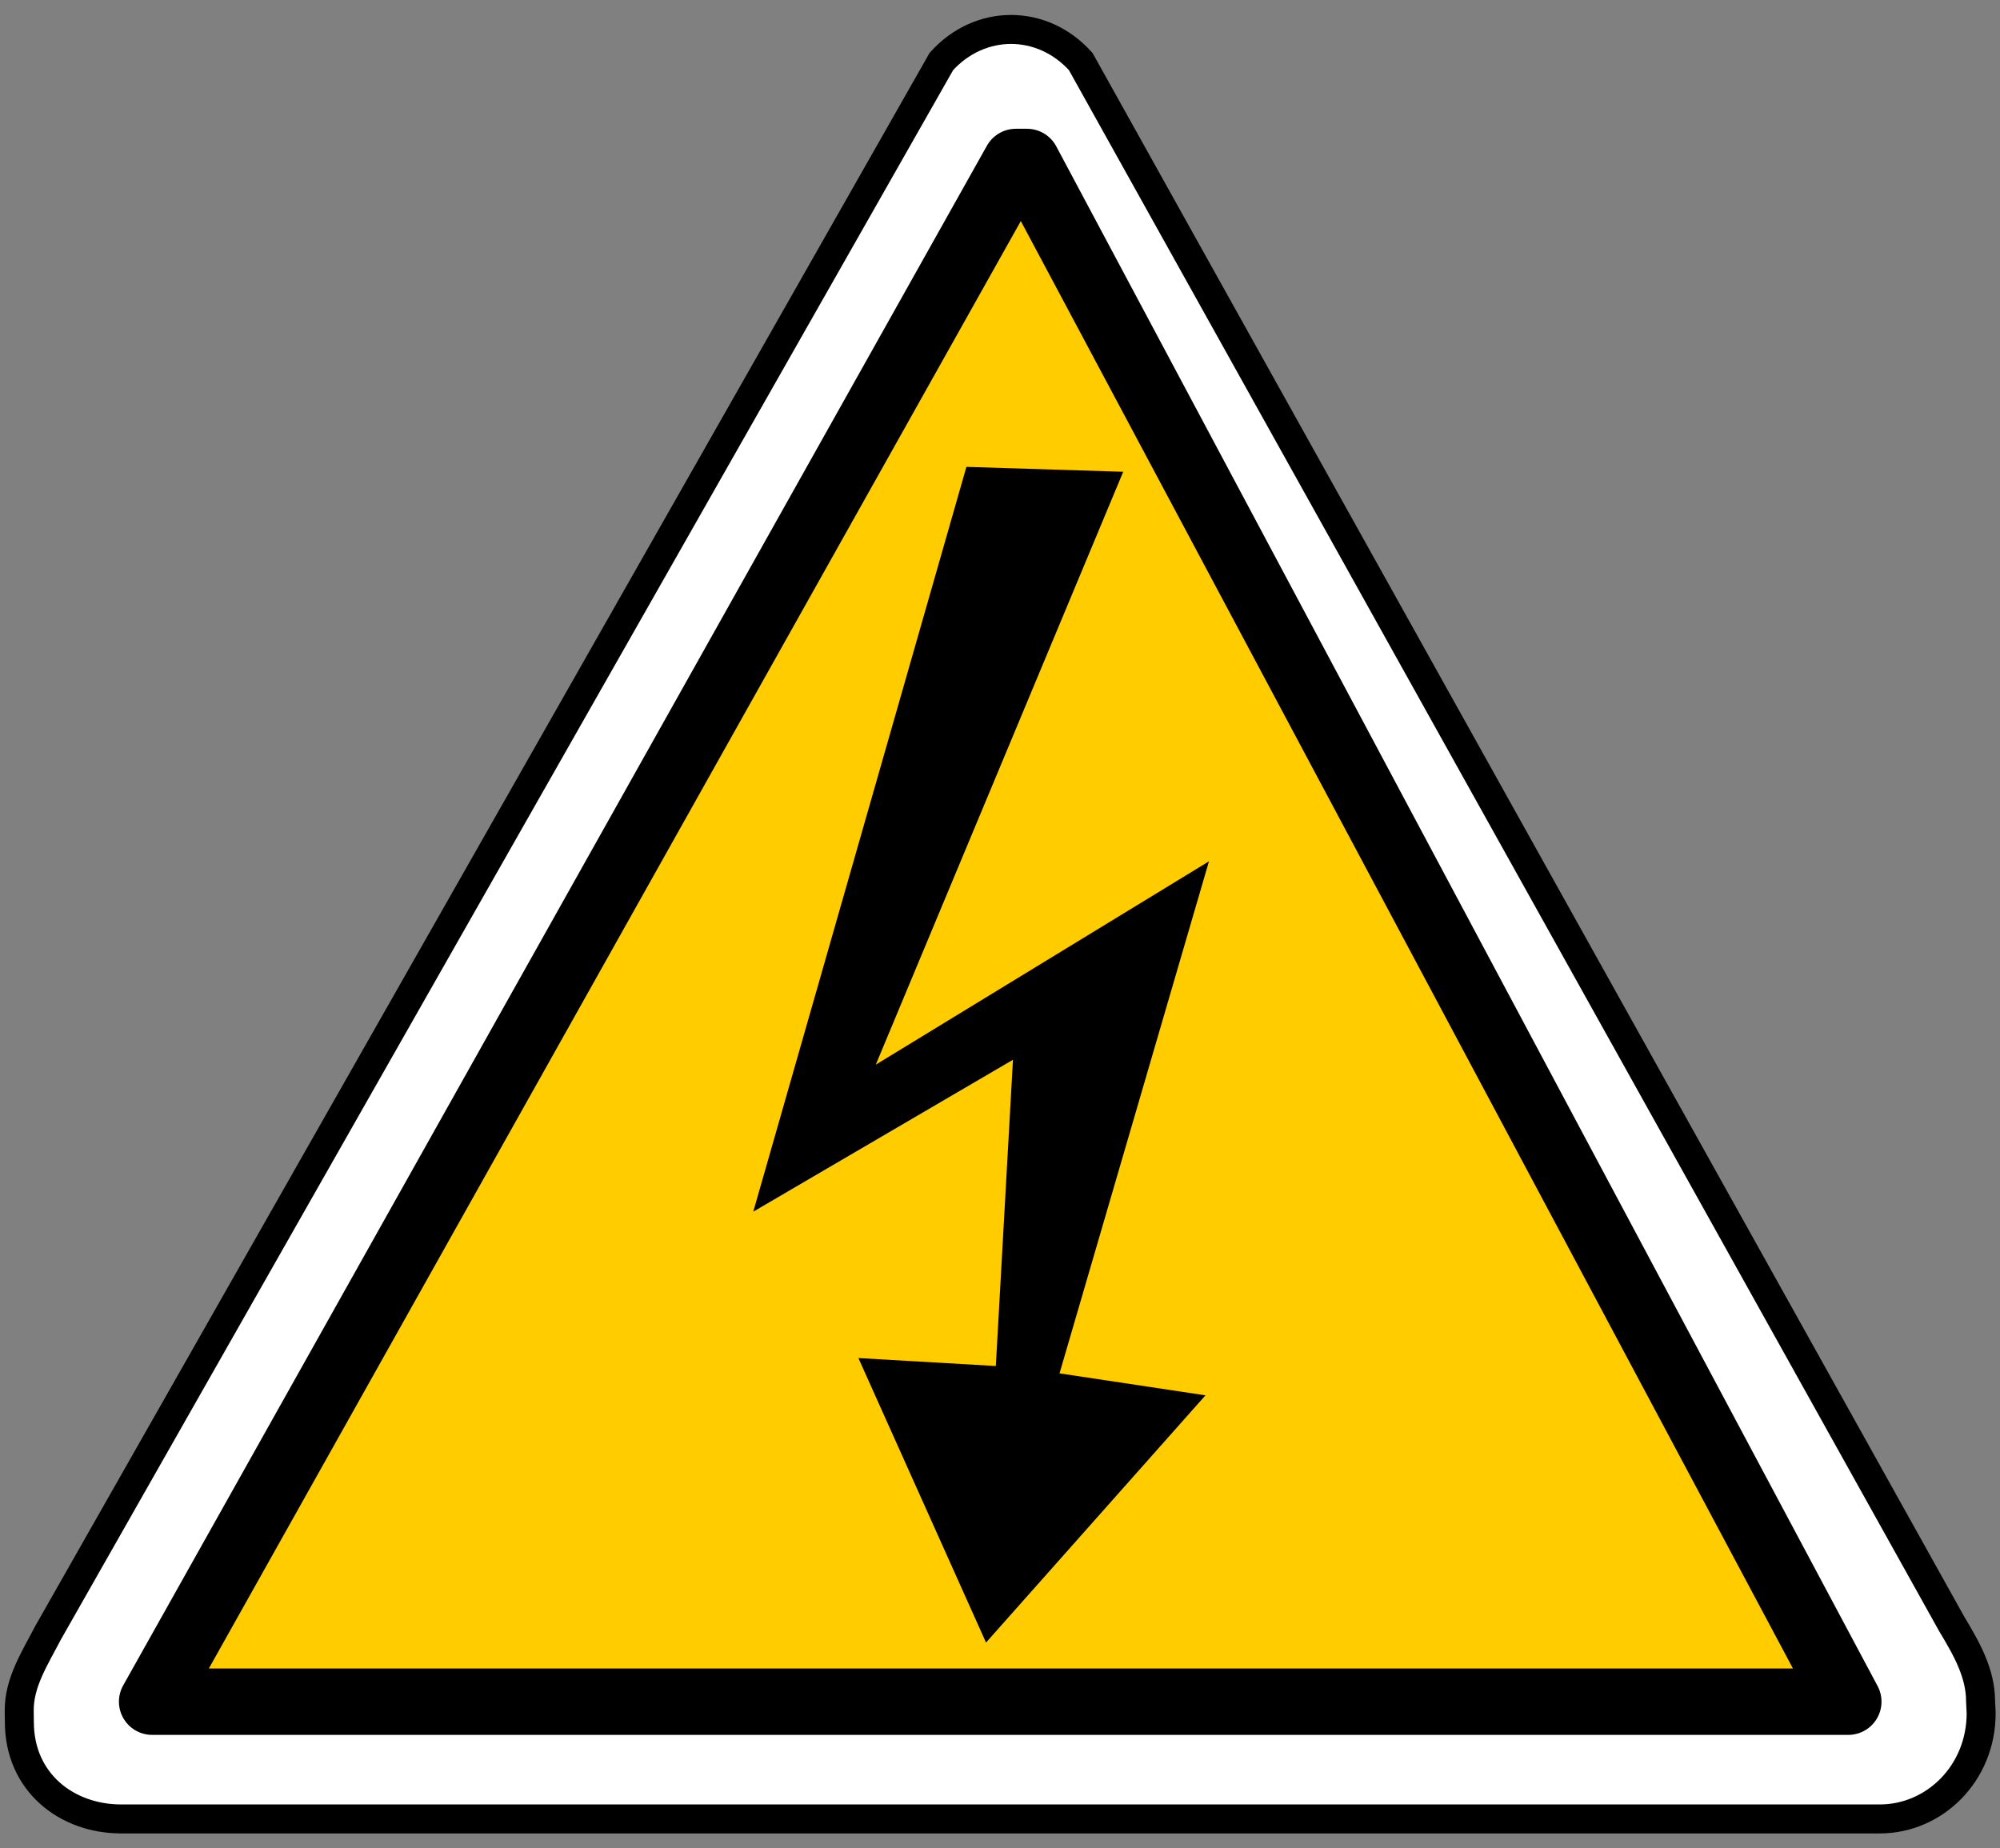 <?xml version="1.0" encoding="UTF-8" standalone="no"?>
<svg
   xmlns:dc="http://purl.org/dc/elements/1.1/"
   xmlns:cc="http://creativecommons.org/ns#"
   xmlns:rdf="http://www.w3.org/1999/02/22-rdf-syntax-ns#"
   xmlns:svg="http://www.w3.org/2000/svg"
   xmlns="http://www.w3.org/2000/svg"
   xmlns:sodipodi="http://sodipodi.sourceforge.net/DTD/sodipodi-0.dtd"
   xmlns:inkscape="http://www.inkscape.org/namespaces/inkscape"
   height="144.407"
   id="svg1609"
   inkscape:version="0.48.0 r9654"
   sodipodi:docname="advertising_yves_guillo_r.svg"
   sodipodi:version="0.32"
   width="156.262"
   version="1.1">
  <rect width="100%" height="100%" fill="#808080" stroke="none"/>
  <sodipodi:namedview
     bordercolor="#666666"
     borderopacity="1.0"
     id="base"
     inkscape:current-layer="svg1609"
     inkscape:cx="128.01231"
     inkscape:cy="76.688882"
     inkscape:pageopacity="0.0"
     inkscape:pageshadow="2"
     inkscape:window-height="890"
     inkscape:window-width="1280"
     inkscape:window-x="0"
     inkscape:window-y="41"
     inkscape:zoom="4.2050994"
     pagecolor="#ffffff"
     showgrid="true"
     showguides="false"
     inkscape:window-maximized="1" />
  <defs
     id="defs1610">
    <marker
       id="Arrow1Lstart"
       inkscape:stockid="Arrow1Lstart"
       orient="auto"
       refX="0.0"
       refY="0.0"
       style="overflow:visible">
      <path
         d="M 0.0,0.0 L 5.0,-5.0 L -12.5,0.0 L 5.0,5.0 L 0.0,0.0 z "
         id="path4080"
         sodipodi:nodetypes="ccccc"
         style="fill-rule:evenodd;stroke:#000000;stroke-width:1.0pt;marker-start:none"
         transform="scale(0.8)" />
    </marker>
    <marker
       id="ArrowEnd"
       markerHeight="3"
       markerUnits="strokeWidth"
       markerWidth="4"
       orient="auto"
       refX="0"
       refY="5"
       viewBox="0 0 10 10">
      <path
         d="M 0 0 L 10 5 L 0 10 z"
         id="path1612" />
    </marker>
    <marker
       id="ArrowStart"
       markerHeight="3"
       markerUnits="strokeWidth"
       markerWidth="4"
       orient="auto"
       refX="10"
       refY="5"
       viewBox="0 0 10 10">
      <path
         d="M 10 0 L 0 5 L 10 10 z"
         id="path1614" />
    </marker>
  </defs>
  <path
     d="m 3.757,127.569 c -1.035,1.995 -2.255,3.86 -2.255,6.049 l 0.01,0.915 c 0,4.725 3.699,7.582 7.952,7.582 l 137.41,0 c 4.253,0 7.916,-3.541 7.916,-8.267 l -0.045,-0.919 c 0,-2.189 -1.076,-4.091 -2.255,-6.049 L 84.437,4.806 C 81.431,1.465 76.556,1.465 73.549,4.806 L 3.757,127.569 z"
     id="path1616"
     sodipodi:nodetypes="ccccccccccc"
     style="fill:#ffffff;stroke:#000000;stroke-width:2.265"
     inkscape:connector-curvature="0" />
  <path
     d="m 79.371,12.656 -67.484,120.297 65.105,0 3.035,0 64.382,0 -64.172,-120.297 -0.865,0 z"
     id="path1617"
     style="fill:#ffcc00;stroke:#000000;stroke-width:5.19;stroke-linecap:round;stroke-linejoin:round"
     inkscape:connector-curvature="0" />
  <g
     id="layer1"
     inkscape:groupmode="layer"
     inkscape:label="png" />
  <path
     d="M 75.507,36.477 58.854,94.668 79.144,82.8 77.805,106.727 67.068,106.106 77.039,128.334 94.185,109.018 82.781,107.301 94.458,67.295 68.425,83.183 87.758,36.859 z"
     id="path3186"
     sodipodi:nodetypes="cccccccccccc"
     style="fill:#000000;fill-opacity:1;fill-rule:evenodd;stroke:#000000;stroke-width:0;stroke-linecap:square;stroke-linejoin:miter;stroke-miterlimit:4;stroke-opacity:1;stroke-dasharray:none;stroke-dashoffset:0;marker-start:none;marker-mid:none"
     inkscape:connector-curvature="0" />
</svg>

